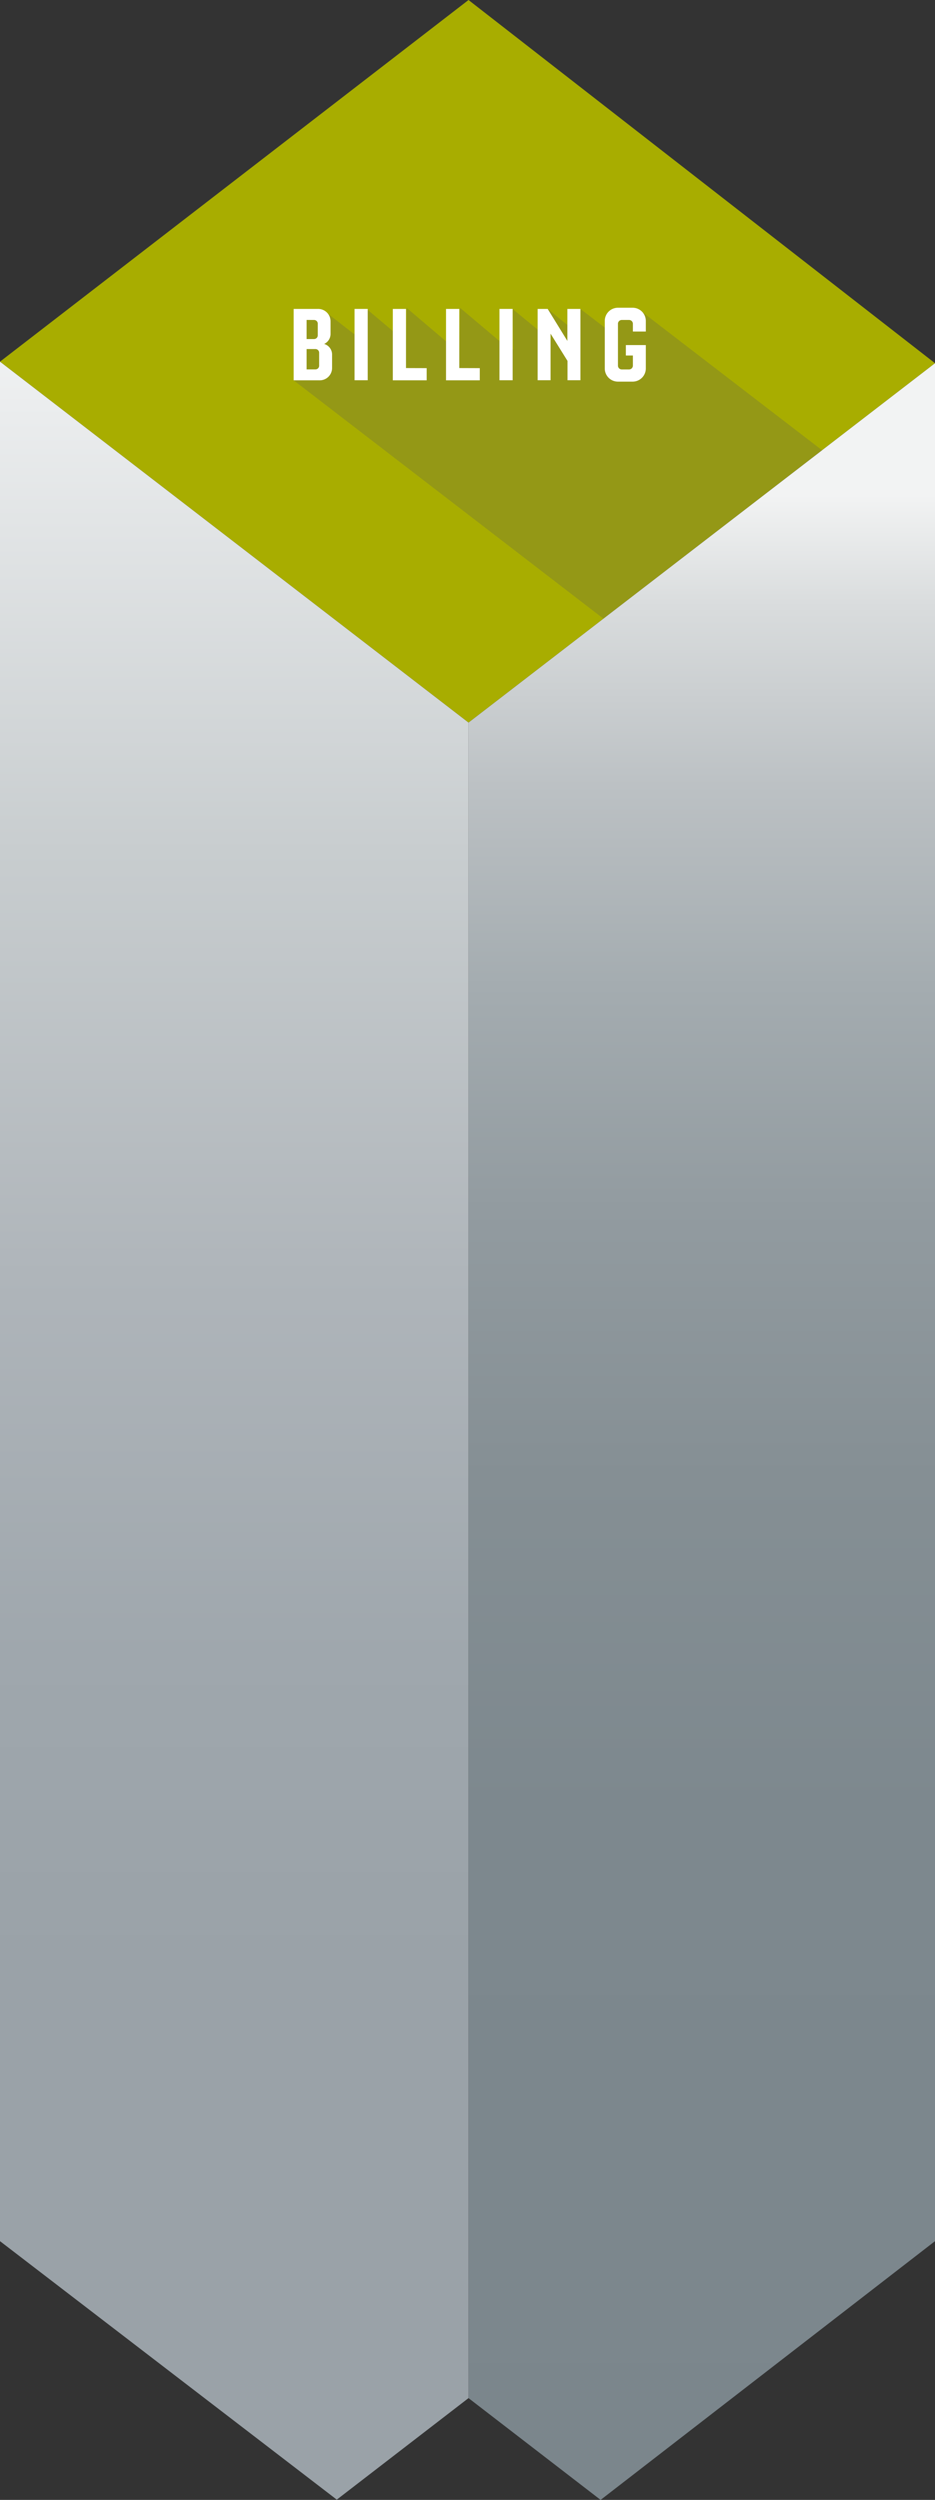 <svg xmlns="http://www.w3.org/2000/svg" id="Home-billing-module-2019" width="372.53" height="995.36" viewBox="0 0 372.53 995.36">
    <rect x="0" y="0" width="372.53" height="995.36" fill="#333333" stroke="none"/>
    <defs>
        <style>
            .cls-1{fill:#a8ad00}.cls-2{fill:url(#linear-gradient)}.cls-3{fill:url(#linear-gradient-2)}.cls-4{fill:#5b595b;opacity:.25}.cls-5{fill:#fff}
        </style>
        <linearGradient id="linear-gradient" x1=".5" x2=".5" y1="1" gradientUnits="objectBoundingBox">
            <stop offset=".26" stop-color="#9aa2a8"/>
            <stop offset=".4" stop-color="#9fa7ad"/>
            <stop offset=".57" stop-color="#afb5ba"/>
            <stop offset=".76" stop-color="#c8cdcf"/>
            <stop offset=".96" stop-color="#ebedee"/>
            <stop offset="1" stop-color="#f4f5f5"/>
        </linearGradient>
        <linearGradient id="linear-gradient-2" x1=".5" x2=".5" y1="1" gradientUnits="objectBoundingBox">
            <stop offset="0" stop-color="#7b868c"/>
            <stop offset=".33" stop-color="#7d888e"/>
            <stop offset=".48" stop-color="#858f94"/>
            <stop offset=".6" stop-color="#929ba0"/>
            <stop offset=".7" stop-color="#a4acb0"/>
            <stop offset=".79" stop-color="#bcc1c4"/>
            <stop offset=".87" stop-color="#d9dcdd"/>
            <stop offset=".92" stop-color="#f2f3f3"/>
        </linearGradient>
    </defs>
    <g id="Layer_1" data-name="Layer 1">
        <g id="BILLING_MODULE" data-name="BILLING MODULE">
            <path id="TOP" d="M372.53 144.62L186.67 0 0 144l186.67 143.71z" class="cls-1"/>
            <g id="Left_Side" data-name="Left Side">
                <path id="Path_6794" d="M186.67 954.83V287.71L0 144v748.34L133.06 994.4l1.11.87z" class="cls-2" data-name="Path 6794"/>
            </g>
            <g id="Right_Side" data-name="Right Side">
                <path id="Path_6795" d="M186.67 287.71v667.12l52.63 40.53 133.23-103.02V144.62z" class="cls-3" data-name="Path 6795"/>
            </g>
            <g id="Billing">
                <path id="Type_Shadow" d="M240.4 246.31l-123.39-94.88 3.18-.59-.12-27.61 8.67.22 12.43 9.64 5.15-9.86 9.81 8.26 5.69 4.24.16-13.17 15.58 13.23 5.47 3.42.24-16.65 15.58 13.12 5.69 3.53-.24-16.11 9.89 8.11 4.81 9.73-.74-17.91 7.85 6.45 5.15 15.92v-22.37l9.7 7.42 13.34-7.42 73.26 56.26z" class="cls-4" data-name="Type Shadow"/>
                <g id="Billing-2" data-name="Billing">
                    <path id="B" d="M132.31 141.28v5.15a4.92 4.92 0 0 1-5 5H117V123h9.65a4.93 4.93 0 0 1 5.05 5v4.75a4.42 4.42 0 0 1-2.55 4.2 4.39 4.39 0 0 1 3.16 4.33zm-10.15-13.9V135h3a1.48 1.48 0 0 0 1.45-1.55V129a1.48 1.48 0 0 0-1.55-1.6zm5 13.15a1.48 1.48 0 0 0-1.5-1.55h-3.5v8.1h3.45a1.48 1.48 0 0 0 1.55-1.6z" class="cls-5"/>
                    <path id="I" d="M141.26 123h5.25v28.4h-5.25z" class="cls-5"/>
                    <path id="L" d="M170 146.58v4.85h-13.49V123h5.25v23.55z" class="cls-5"/>
                    <path id="L-2" d="M191.16 146.58v4.85h-13.45V123H183v23.55z" class="cls-5" data-name="L"/>
                    <path id="I-2" d="M199 123h5.25v28.4H199z" class="cls-5" data-name="I"/>
                    <path id="N" d="M231.26 123v28.4h-5.15v-7.7l-6.75-10.85v18.55h-5.15V123h4l7.85 12.75V123z" class="cls-5"/>
                    <path id="G" d="M252.16 132v-3a1.53 1.53 0 0 0-1.5-1.6h-3a1.52 1.52 0 0 0-1.45 1.6v16.5a1.52 1.52 0 0 0 1.45 1.6h3a1.53 1.53 0 0 0 1.5-1.6v-3.95h-2.8v-4.15h7.95v9.3a5.25 5.25 0 0 1-5.25 5.25h-5.9a5.23 5.23 0 0 1-5.2-5.2v-18.97a5.24 5.24 0 0 1 5.2-5.25h5.9a5.25 5.25 0 0 1 5.25 5.25V132z" class="cls-5"/>
                </g>
            </g>
        </g>
    </g>
</svg>
